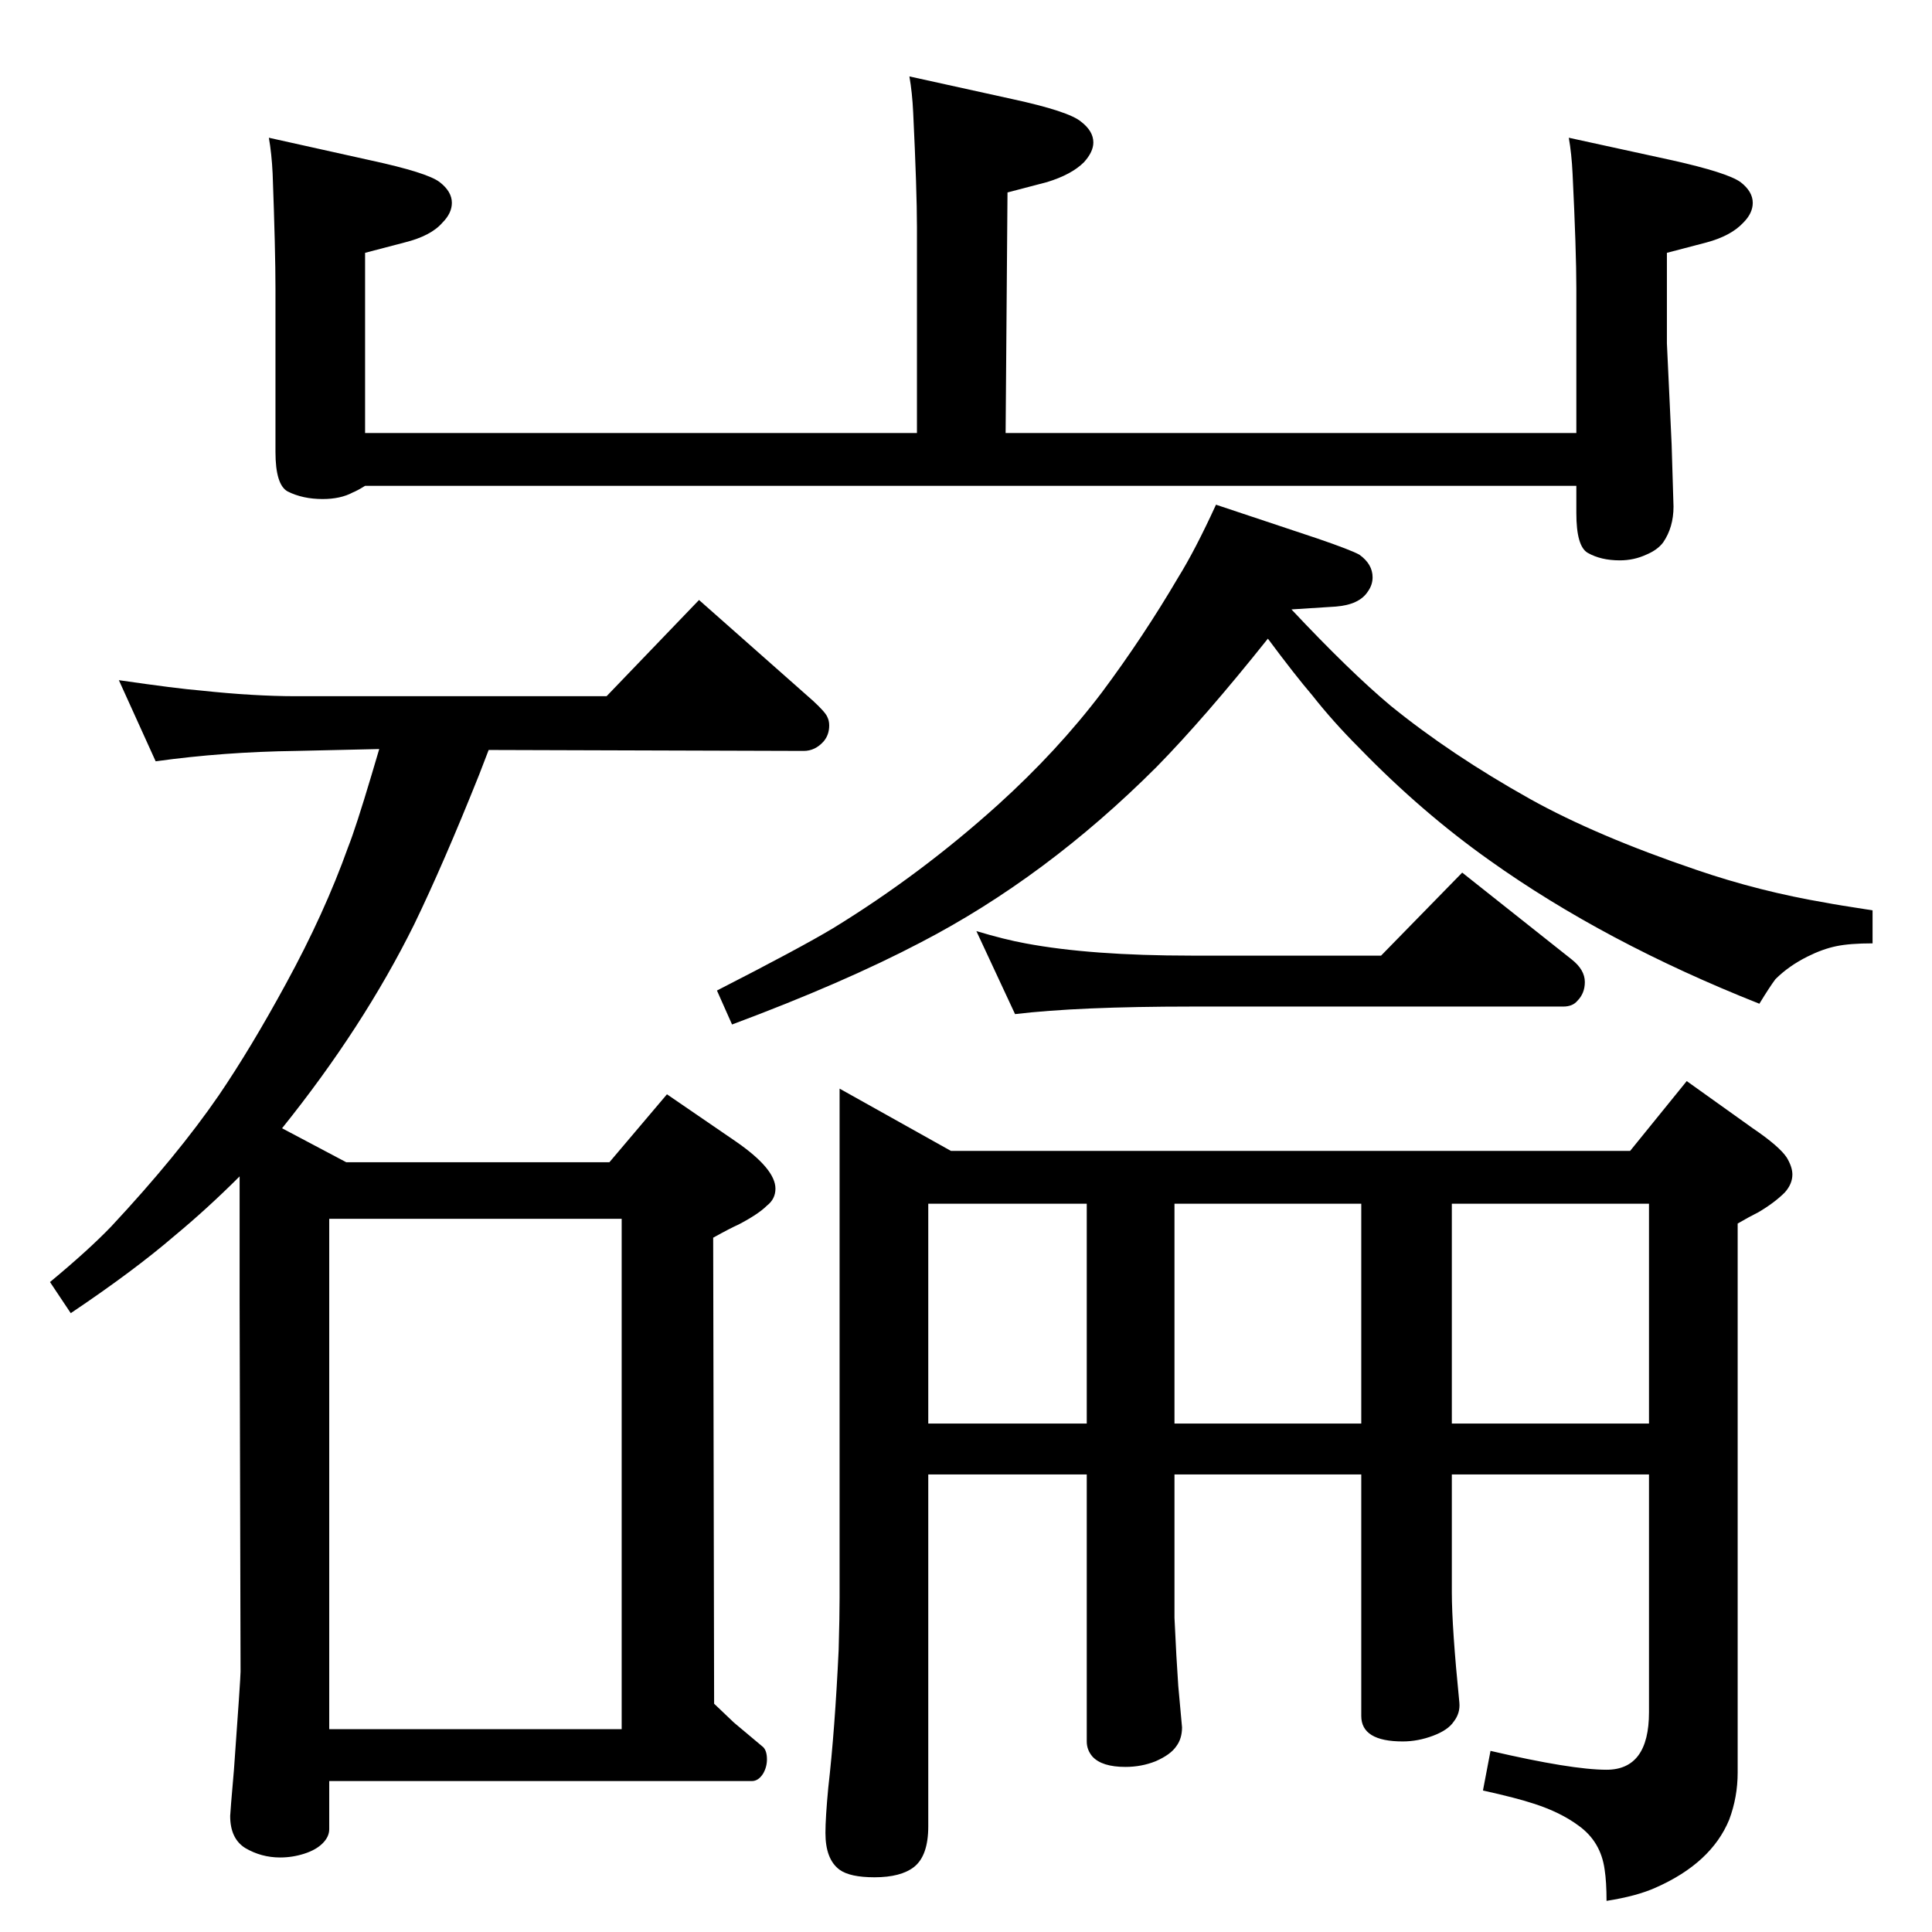 <?xml version="1.0" standalone="no"?>
<!DOCTYPE svg PUBLIC "-//W3C//DTD SVG 1.1//EN" "http://www.w3.org/Graphics/SVG/1.1/DTD/svg11.dtd" >
<svg xmlns="http://www.w3.org/2000/svg" xmlns:xlink="http://www.w3.org/1999/xlink" version="1.1" viewBox="0 -339 2048 2048">
  <g transform="matrix(1 0 0 -1 0 1709)">
   <path fill="currentColor"
d="M518 1253l-10 -26q-38 -95 -69 -159q-54 -109 -140 -216l68 -36h279l61 72l73 -50q42 -29 42 -50q0 -11 -9 -18q-9 -9 -30 -20q-9 -4 -27 -14l1 -494l21 -20l31 -26q4 -4 4 -13q0 -8 -4 -15q-5 -8 -12 -8h-448v-51q0 -8 -7 -15t-19.5 -11t-25.5 -4q-20 0 -37 10
q-16 10 -16 34q0 3 4 49q7 97 7 104l-1 392v133q-34 -34 -69 -63q-43 -37 -110 -82l-22 33q41 34 65 59q70 75 114 139q34 50 71 118q41 75 66 145q8 20 25 77l8 27l-88 -2q-77 -1 -149 -11l-39 86q62 -9 87 -11q56 -6 101 -6h329l98 102l121 -107q13 -12 15 -17q2 -4 2 -9
q0 -10 -6 -17q-9 -10 -21 -10zM349 215h310v541h-310v-541zM1985 1083v-35q-24 0 -38.5 -3t-30.5 -11q-20 -10 -34 -24q-6 -8 -17 -26q-164 65 -286 152q-72 51 -138 119q-28 28 -50 56q-18 21 -47 60q-67 -84 -118 -136q-117 -117 -250 -186q-82 -43 -200 -87l-16 36
q88 45 123 66q93 57 175 131q63 57 110 119q44 59 81 122q18 29 40 77l108 -36q35 -12 44 -17q14 -10 14 -24q0 -8 -5 -15q-9 -14 -34 -16l-47 -3q62 -66 105 -102q64 -52 148 -99q70 -39 176 -75q67 -23 138 -35q10 -2 49 -8zM1728 828l60 74l70 -50q28 -19 36 -31
q6 -10 6 -18q0 -10 -8 -19q-11 -11 -28 -21q-10 -5 -22 -12v-582q0 -26 -9 -50q-19 -46 -78 -72q-20 -9 -52 -14q0 20 -2 33q-4 30 -28 47q-19 14 -47 23q-18 6 -54 14l8 42q86 -20 123 -20q45 0 45 61v252h-209v-125q0 -37 8 -117q1 -11 -6 -20q-6 -9 -22 -15t-32 -6
q-44 0 -44 27v256h-198v-152l2 -40l2 -32l4 -44q0 -12 -6 -20q-6 -9 -22 -16q-15 -6 -32 -6q-25 0 -35 11q-6 7 -6 16v283h-168v-373q0 -31 -15 -43q-14 -11 -42 -11q-26 0 -37 8q-15 11 -15 39q0 16 3 48q7 61 11 146q1 36 1 55v540l118 -66h720zM984 539h168v233h-168
v-233zM1245 772v-233h198v233h-198zM1539 772v-233h209v233h-209zM1035 1061q30 -9 52 -13q69 -13 176 -13h201l86 88l116 -92q14 -11 14 -24q0 -12 -8 -20q-5 -6 -15 -6h-394q-120 0 -187 -8zM387 1533q-8 -5 -13 -7q-13 -7 -32 -7q-21 0 -37 8q-13 7 -13 42v173
q0 40 -3 122q-1 21 -4 38l108 -24q60 -13 73 -23t13 -22q0 -11 -10 -21q-12 -14 -40 -21l-42 -11v-191h585v218q0 39 -4 122q-1 21 -4 38l109 -24q60 -13 73 -24q13 -10 13 -22q0 -10 -10 -21q-13 -13 -39 -21l-42 -11l-2 -255h605v153q0 40 -4 122q-1 21 -4 38l110 -24
q58 -13 72 -23q13 -10 13 -22q0 -11 -10 -21q-13 -14 -39 -21l-42 -11v-96l3 -64l2 -43l2 -66q0 -22 -11 -38q-6 -8 -18 -13q-13 -6 -28 -6q-20 0 -34 8q-12 7 -12 42v29h-1284z" />
  </g>

</svg>
